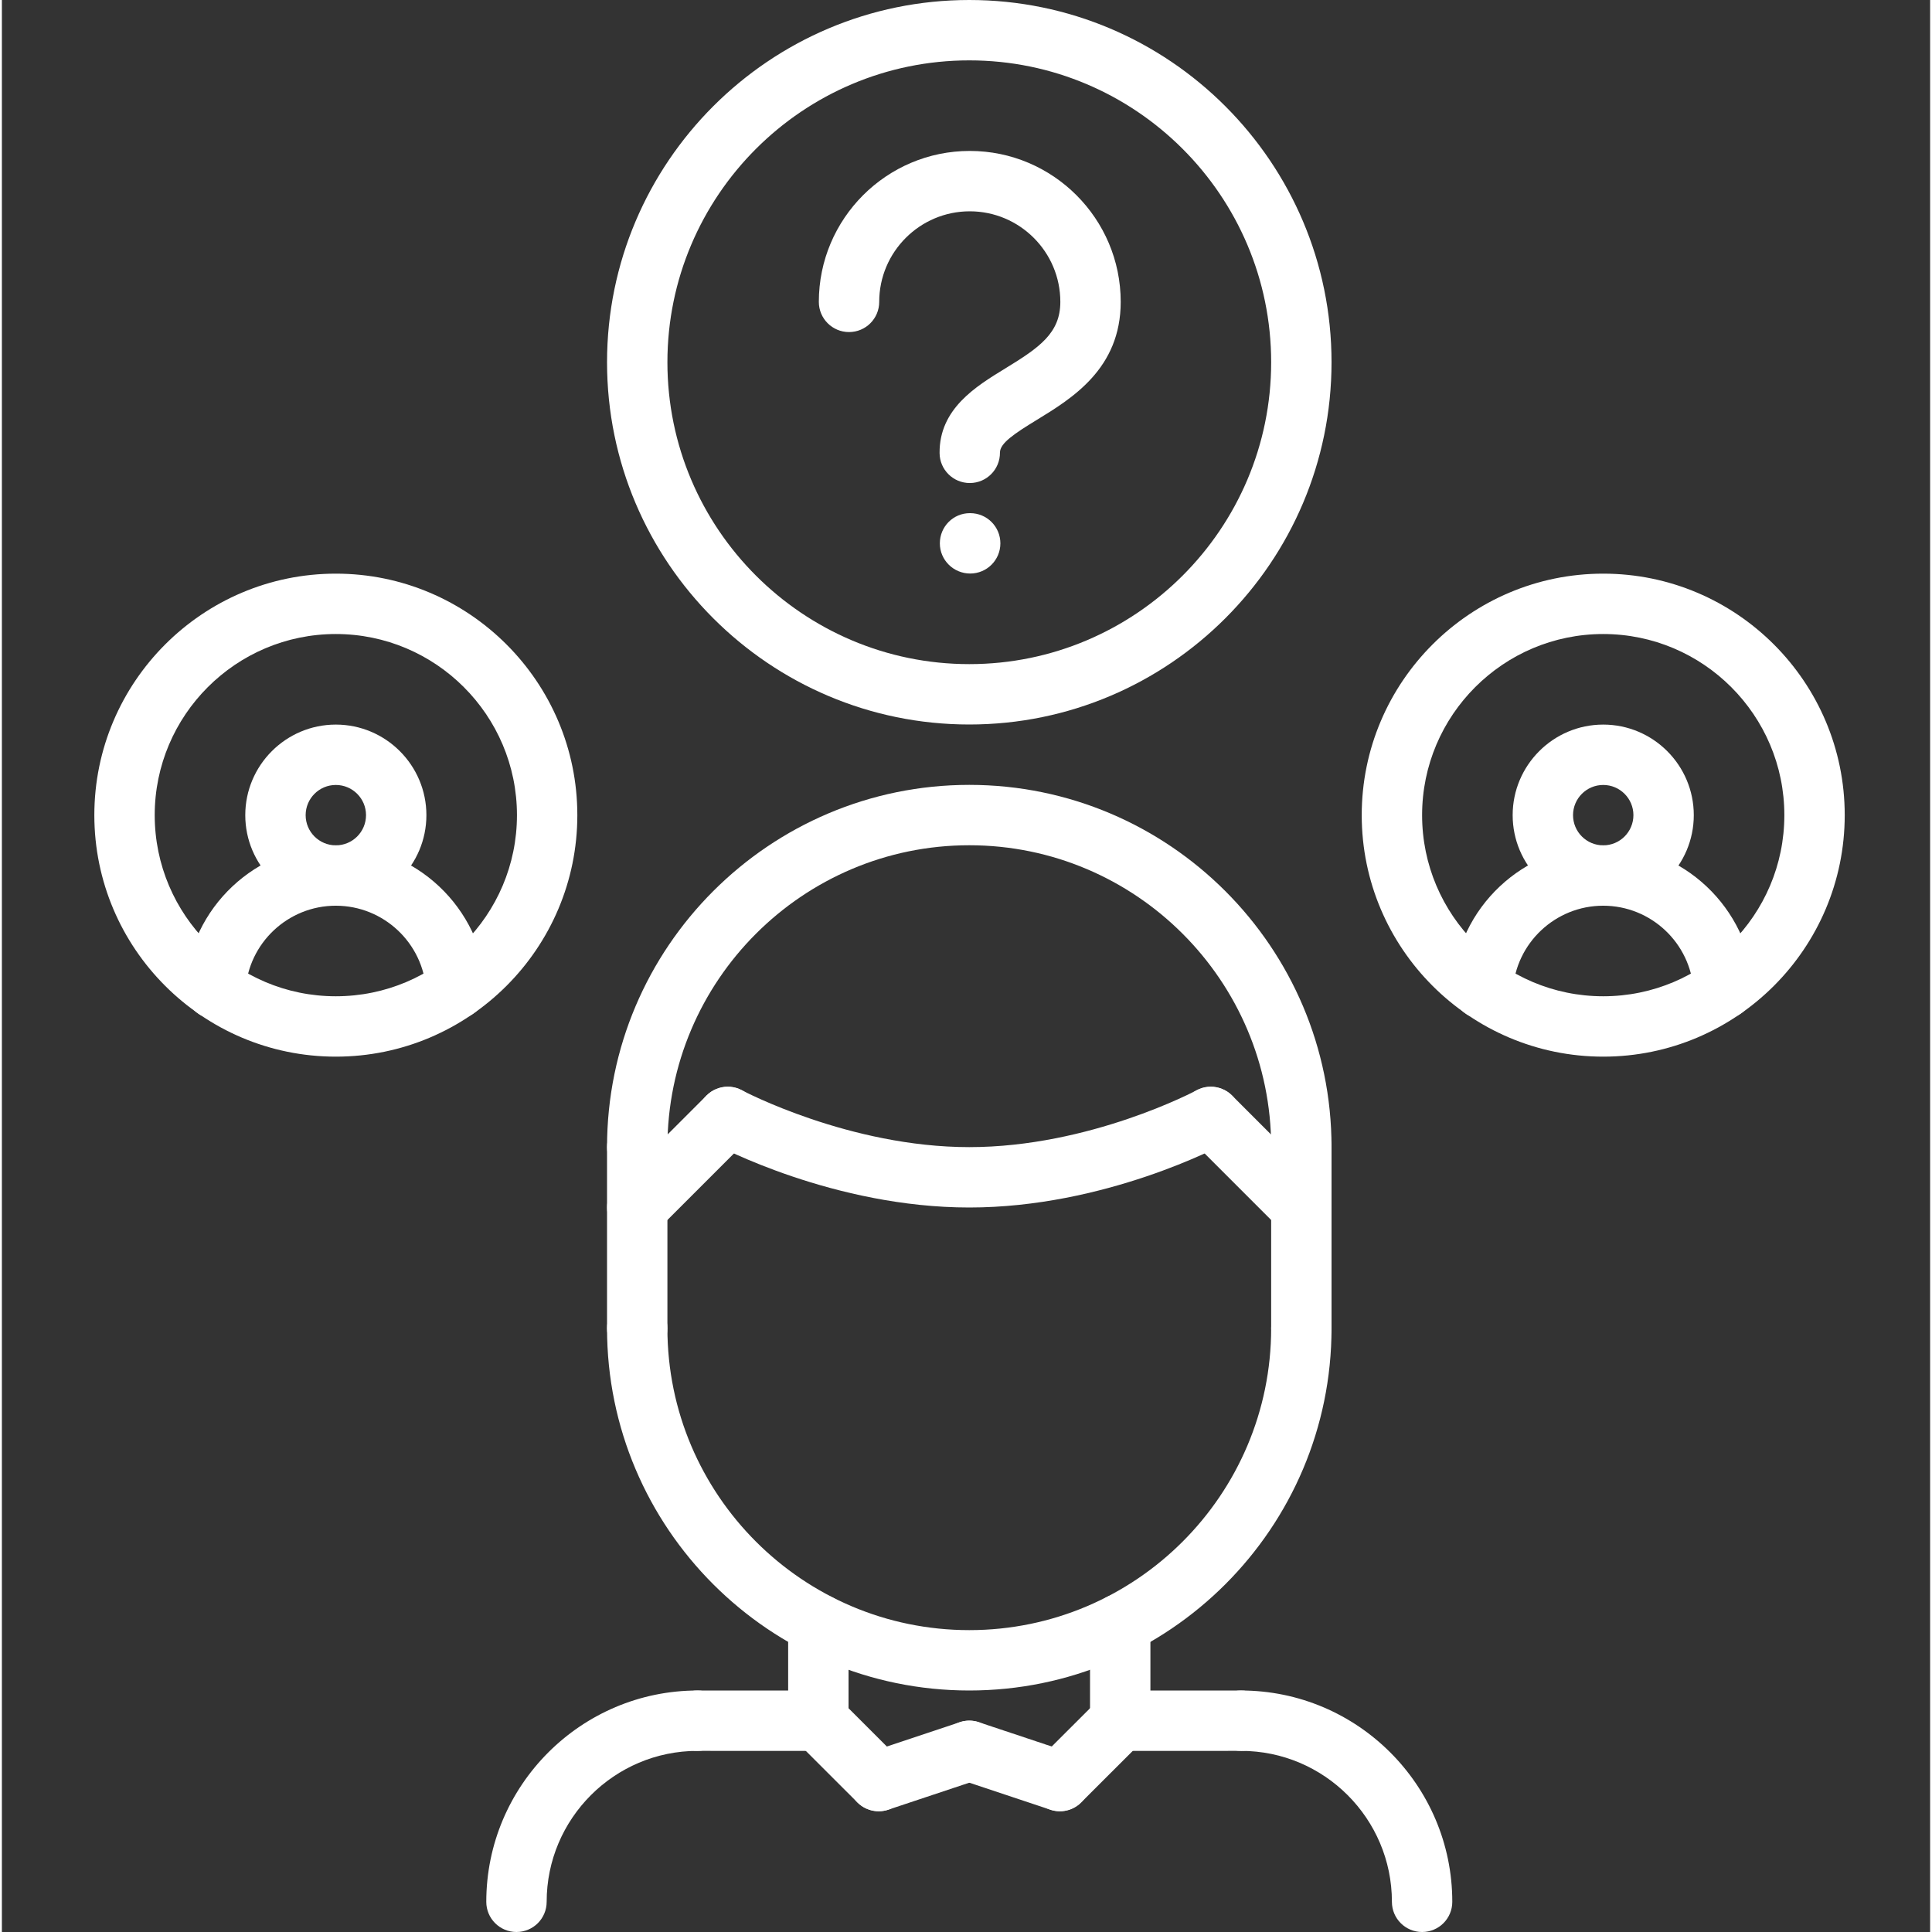 <?xml version="1.0"?>
<svg xmlns="http://www.w3.org/2000/svg" height="512px" viewBox="-24 0 511 512" width="512px"><rect x="-24" y="0" width="511" height="512" fill="#333333" stroke="none"/><g><path d="m112.371 512c-4.422 0-8-3.574-8-8 0-30.871 25.129-56 56-56 4.426 0 8 3.574 8 8s-3.574 8-8 8c-22.055 0-40 17.945-40 40 0 4.426-3.574 8-8 8zm0 0" data-original="#000000" class="active-path" data-old_color="#000000" fill="#FFFFFF"/><path d="m192.371 464.016-32.008-.016c-4.414 0-7.992-3.586-7.992-8 0-4.426 3.586-8 8-8h.008l32 .016c4.418 0 7.992 3.586 7.992 8 0 4.426-3.582 8-8 8zm0 0" data-original="#000000" class="active-path" data-old_color="#000000" fill="#FFFFFF"/><path d="m352.371 512c-4.422 0-8-3.574-8-8 0-22.055-17.941-40-40-40-4.422 0-8-3.574-8-8s3.578-8 8-8c30.871 0 56 25.129 56 56 0 4.426-3.574 8-8 8zm0 0" data-original="#000000" class="active-path" data-old_color="#000000" fill="#FFFFFF"/><path d="m272.371 464.016c-4.414 0-8-3.574-8-8 0-4.414 3.578-8 7.992-8l32-.016h.008c4.418 0 8 3.574 8 8 0 4.414-3.574 8-7.992 8zm0 0" data-original="#000000" class="active-path" data-old_color="#000000" fill="#FFFFFF"/><path d="m192.371 464.016c-4.422 0-8-3.574-8-8v-25.609c0-4.422 3.578-8 8-8 4.426 0 8 3.578 8 8v25.609c0 4.426-3.574 8-8 8zm0 0" data-original="#000000" class="active-path" data-old_color="#000000" fill="#FFFFFF"/><path d="m272.371 464c-4.422 0-8-3.574-8-8v-25.594c0-4.422 3.578-8 8-8 4.426 0 8 3.578 8 8v25.594c0 4.426-3.574 8-8 8zm0 0" data-original="#000000" class="active-path" data-old_color="#000000" fill="#FFFFFF"/><path d="m232.371 448c-52.934 0-96-43.062-96-96 0-4.426 3.578-8 8-8 4.426 0 8 3.574 8 8 0 44.113 35.891 80 80 80 44.113 0 80-35.887 80-80 0-4.426 3.578-8 8-8 4.426 0 8 3.574 8 8 0 52.938-43.062 96-96 96zm0 0" data-original="#000000" class="active-path" data-old_color="#000000" fill="#FFFFFF"/><path d="m320.371 312c-4.422 0-8-3.574-8-8 0-44.113-35.887-80-80-80-44.109 0-80 35.887-80 80 0 4.426-3.574 8-8 8-4.422 0-8-3.574-8-8 0-52.938 43.066-96 96-96 52.938 0 96 43.062 96 96 0 4.426-3.574 8-8 8zm0 0" data-original="#000000" class="active-path" data-old_color="#000000" fill="#FFFFFF"/><path d="m144.371 360.016c-4.422 0-8-3.574-8-8v-48.016c0-4.426 3.578-8 8-8 4.426 0 8 3.574 8 8v48.016c0 4.426-3.574 8-8 8zm0 0" data-original="#000000" class="active-path" data-old_color="#000000" fill="#FFFFFF"/><path d="m320.371 360.016c-4.422 0-8-3.574-8-8v-48.016c0-4.426 3.578-8 8-8 4.426 0 8 3.574 8 8v48.016c0 4.426-3.574 8-8 8zm0 0" data-original="#000000" class="active-path" data-old_color="#000000" fill="#FFFFFF"/><path d="m320.371 328c-2.047 0-4.094-.785-5.656-2.344l-24-24c-3.125-3.129-3.125-8.184 0-11.312 3.129-3.129 8.184-3.129 11.312 0l24 24c3.129 3.129 3.129 8.184 0 11.312-1.559 1.559-3.605 2.344-5.656 2.344zm0 0" data-original="#000000" class="active-path" data-old_color="#000000" fill="#FFFFFF"/><path d="m232.371 320c-35.879 0-66.504-16.266-67.793-16.953-3.887-2.094-5.344-6.934-3.254-10.832 2.086-3.879 6.918-5.375 10.832-3.262.281.152 28.473 15.047 60.215 15.047 31.898 0 59.93-14.887 60.207-15.047 3.875-2.098 8.746-.633 10.832 3.254 2.09 3.891.633 8.746-3.254 10.832-1.273.695-31.895 16.961-67.785 16.961zm0 0" data-original="#000000" class="active-path" data-old_color="#000000" fill="#FFFFFF"/><path d="m144.371 328c-2.047 0-4.094-.785-5.656-2.344-3.125-3.129-3.125-8.184 0-11.312l24-24c3.129-3.129 8.184-3.129 11.312 0s3.129 8.184 0 11.312l-24 24c-1.559 1.559-3.605 2.344-5.656 2.344zm0 0" data-original="#000000" class="active-path" data-old_color="#000000" fill="#FFFFFF"/><path d="m208.371 480c-2.047 0-4.094-.785-5.656-2.344l-16-15.984c-3.125-3.121-3.125-8.184 0-11.312 3.129-3.129 8.184-3.129 11.312 0l16 15.984c3.129 3.121 3.129 8.184 0 11.312-1.559 1.559-3.605 2.344-5.656 2.344zm0 0" data-original="#000000" class="active-path" data-old_color="#000000" fill="#FFFFFF"/><path d="m208.371 480c-3.352 0-6.473-2.121-7.582-5.473-1.402-4.191.863-8.727 5.055-10.121l24-8c4.223-1.414 8.719.867 10.121 5.059 1.398 4.191-.863 8.727-5.059 10.121l-24 8c-.848.277-1.695.414-2.535.414zm0 0" data-original="#000000" class="active-path" data-old_color="#000000" fill="#FFFFFF"/><path d="m256.371 480c-2.047 0-4.094-.785-5.656-2.344-3.125-3.129-3.125-8.191 0-11.312l16-15.984c3.129-3.129 8.184-3.129 11.312 0s3.129 8.191 0 11.312l-16 15.984c-1.559 1.559-3.605 2.344-5.656 2.344zm0 0" data-original="#000000" class="active-path" data-old_color="#000000" fill="#FFFFFF"/><path d="m256.371 480c-.832 0-1.688-.137-2.527-.414l-24-8c-4.184-1.395-6.457-5.922-5.055-10.121 1.398-4.184 5.895-6.473 10.117-5.059l24 8c4.188 1.395 6.457 5.922 5.059 10.121-1.121 3.352-4.242 5.473-7.594 5.473zm0 0" data-original="#000000" class="active-path" data-old_color="#000000" fill="#FFFFFF"/><path d="m232.371 192c-52.934 0-96-43.062-96-96s43.066-96 96-96c52.938 0 96 43.062 96 96s-43.062 96-96 96zm0-176c-44.109 0-80 35.887-80 80s35.891 80 80 80c44.113 0 80-35.887 80-80s-35.887-80-80-80zm0 0" data-original="#000000" class="active-path" data-old_color="#000000" fill="#FFFFFF"/><path d="m64.5 280.023c-35.289 0-64-28.711-64-64 0-35.289 28.711-64 64-64s64 28.711 64 64c0 35.289-28.711 64-64 64zm0-112c-26.473 0-48 21.527-48 48 0 26.473 21.527 48 48 48s48-21.527 48-48c0-26.473-21.535-48-48-48zm0 0" data-original="#000000" class="active-path" data-old_color="#000000" fill="#FFFFFF"/><path d="m64.5 240.023c-13.23 0-24-10.766-24-24 0-13.23 10.77-24 24-24s24 10.77 24 24c0 13.234-10.77 24-24 24zm0-32c-4.414 0-8 3.586-8 8 0 4.418 3.586 8 8 8s8-3.582 8-8c0-4.414-3.586-8-8-8zm0 0" data-original="#000000" class="active-path" data-old_color="#000000" fill="#FFFFFF"/><path d="m96.422 270.023c-4.195 0-7.723-3.262-7.977-7.504-.785-12.609-11.297-22.496-23.953-22.496s-23.168 9.879-23.953 22.496c-.262 4.41-4 7.785-8.48 7.496-4.406-.273-7.766-4.07-7.496-8.48 1.297-21.031 18.832-37.504 39.922-37.504 21.086 0 38.625 16.48 39.918 37.504.273 4.41-3.086 8.199-7.496 8.48-.148 0-.316.008-.484.008zm0 0" data-original="#000000" class="active-path" data-old_color="#000000" fill="#FFFFFF"/><path d="m400.371 280.023c-35.285 0-64-28.711-64-64 0-35.289 28.715-64 64-64 35.289 0 64 28.711 64 64 0 35.289-28.711 64-64 64zm0-112c-26.473 0-48 21.527-48 48 0 26.473 21.527 48 48 48s48-21.527 48-48c0-26.473-21.527-48-48-48zm0 0" data-original="#000000" class="active-path" data-old_color="#000000" fill="#FFFFFF"/><path d="m400.371 240.023c-13.23 0-24-10.766-24-24 0-13.23 10.77-24 24-24 13.234 0 24 10.77 24 24 0 13.234-10.766 24-24 24zm0-32c-4.414 0-8 3.586-8 8 0 4.418 3.586 8 8 8 4.418 0 8-3.582 8-8 0-4.414-3.582-8-8-8zm0 0" data-original="#000000" class="active-path" data-old_color="#000000" fill="#FFFFFF"/><path d="m432.293 270.023c-4.191 0-7.723-3.262-7.977-7.504-.785-12.609-11.297-22.496-23.953-22.496s-23.168 9.879-23.953 22.496c-.262 4.41-3.988 7.785-8.477 7.496-4.41-.273-7.77-4.07-7.496-8.48 1.293-21.031 18.832-37.504 39.918-37.504 21.09 0 38.625 16.48 39.922 37.504.27 4.41-3.09 8.199-7.496 8.48-.152 0-.32.008-.488.008zm0 0" data-original="#000000" class="active-path" data-old_color="#000000" fill="#FFFFFF"/><path d="m232.5 128.008c-4.391 0-7.969-3.535-8-7.938-.098-11.734 9.602-17.656 17.391-22.422 9.059-5.535 14.609-9.359 14.609-17.648 0-13.23-10.77-24-24-24s-24 10.77-24 24c0 4.426-3.574 8-8 8s-8-3.574-8-8c0-22.055 17.945-40 40-40s40 17.945 40 40c0 17.68-12.863 25.551-22.266 31.297-5.887 3.598-9.758 6.16-9.734 8.648.031 4.422-3.512 8.031-7.938 8.062-.023 0-.039 0-.062 0zm0 0" data-original="#000000" class="active-path" data-old_color="#000000" fill="#FFFFFF"/><path d="m232.613 151.992c-4.426 0-8.043-3.578-8.043-8 0-4.426 3.539-8 7.953-8h.09c4.414 0 8 3.574 8 8 0 4.422-3.586 8-8 8zm0 0" data-original="#000000" class="active-path" data-old_color="#000000" fill="#FFFFFF"/></g> </svg>

